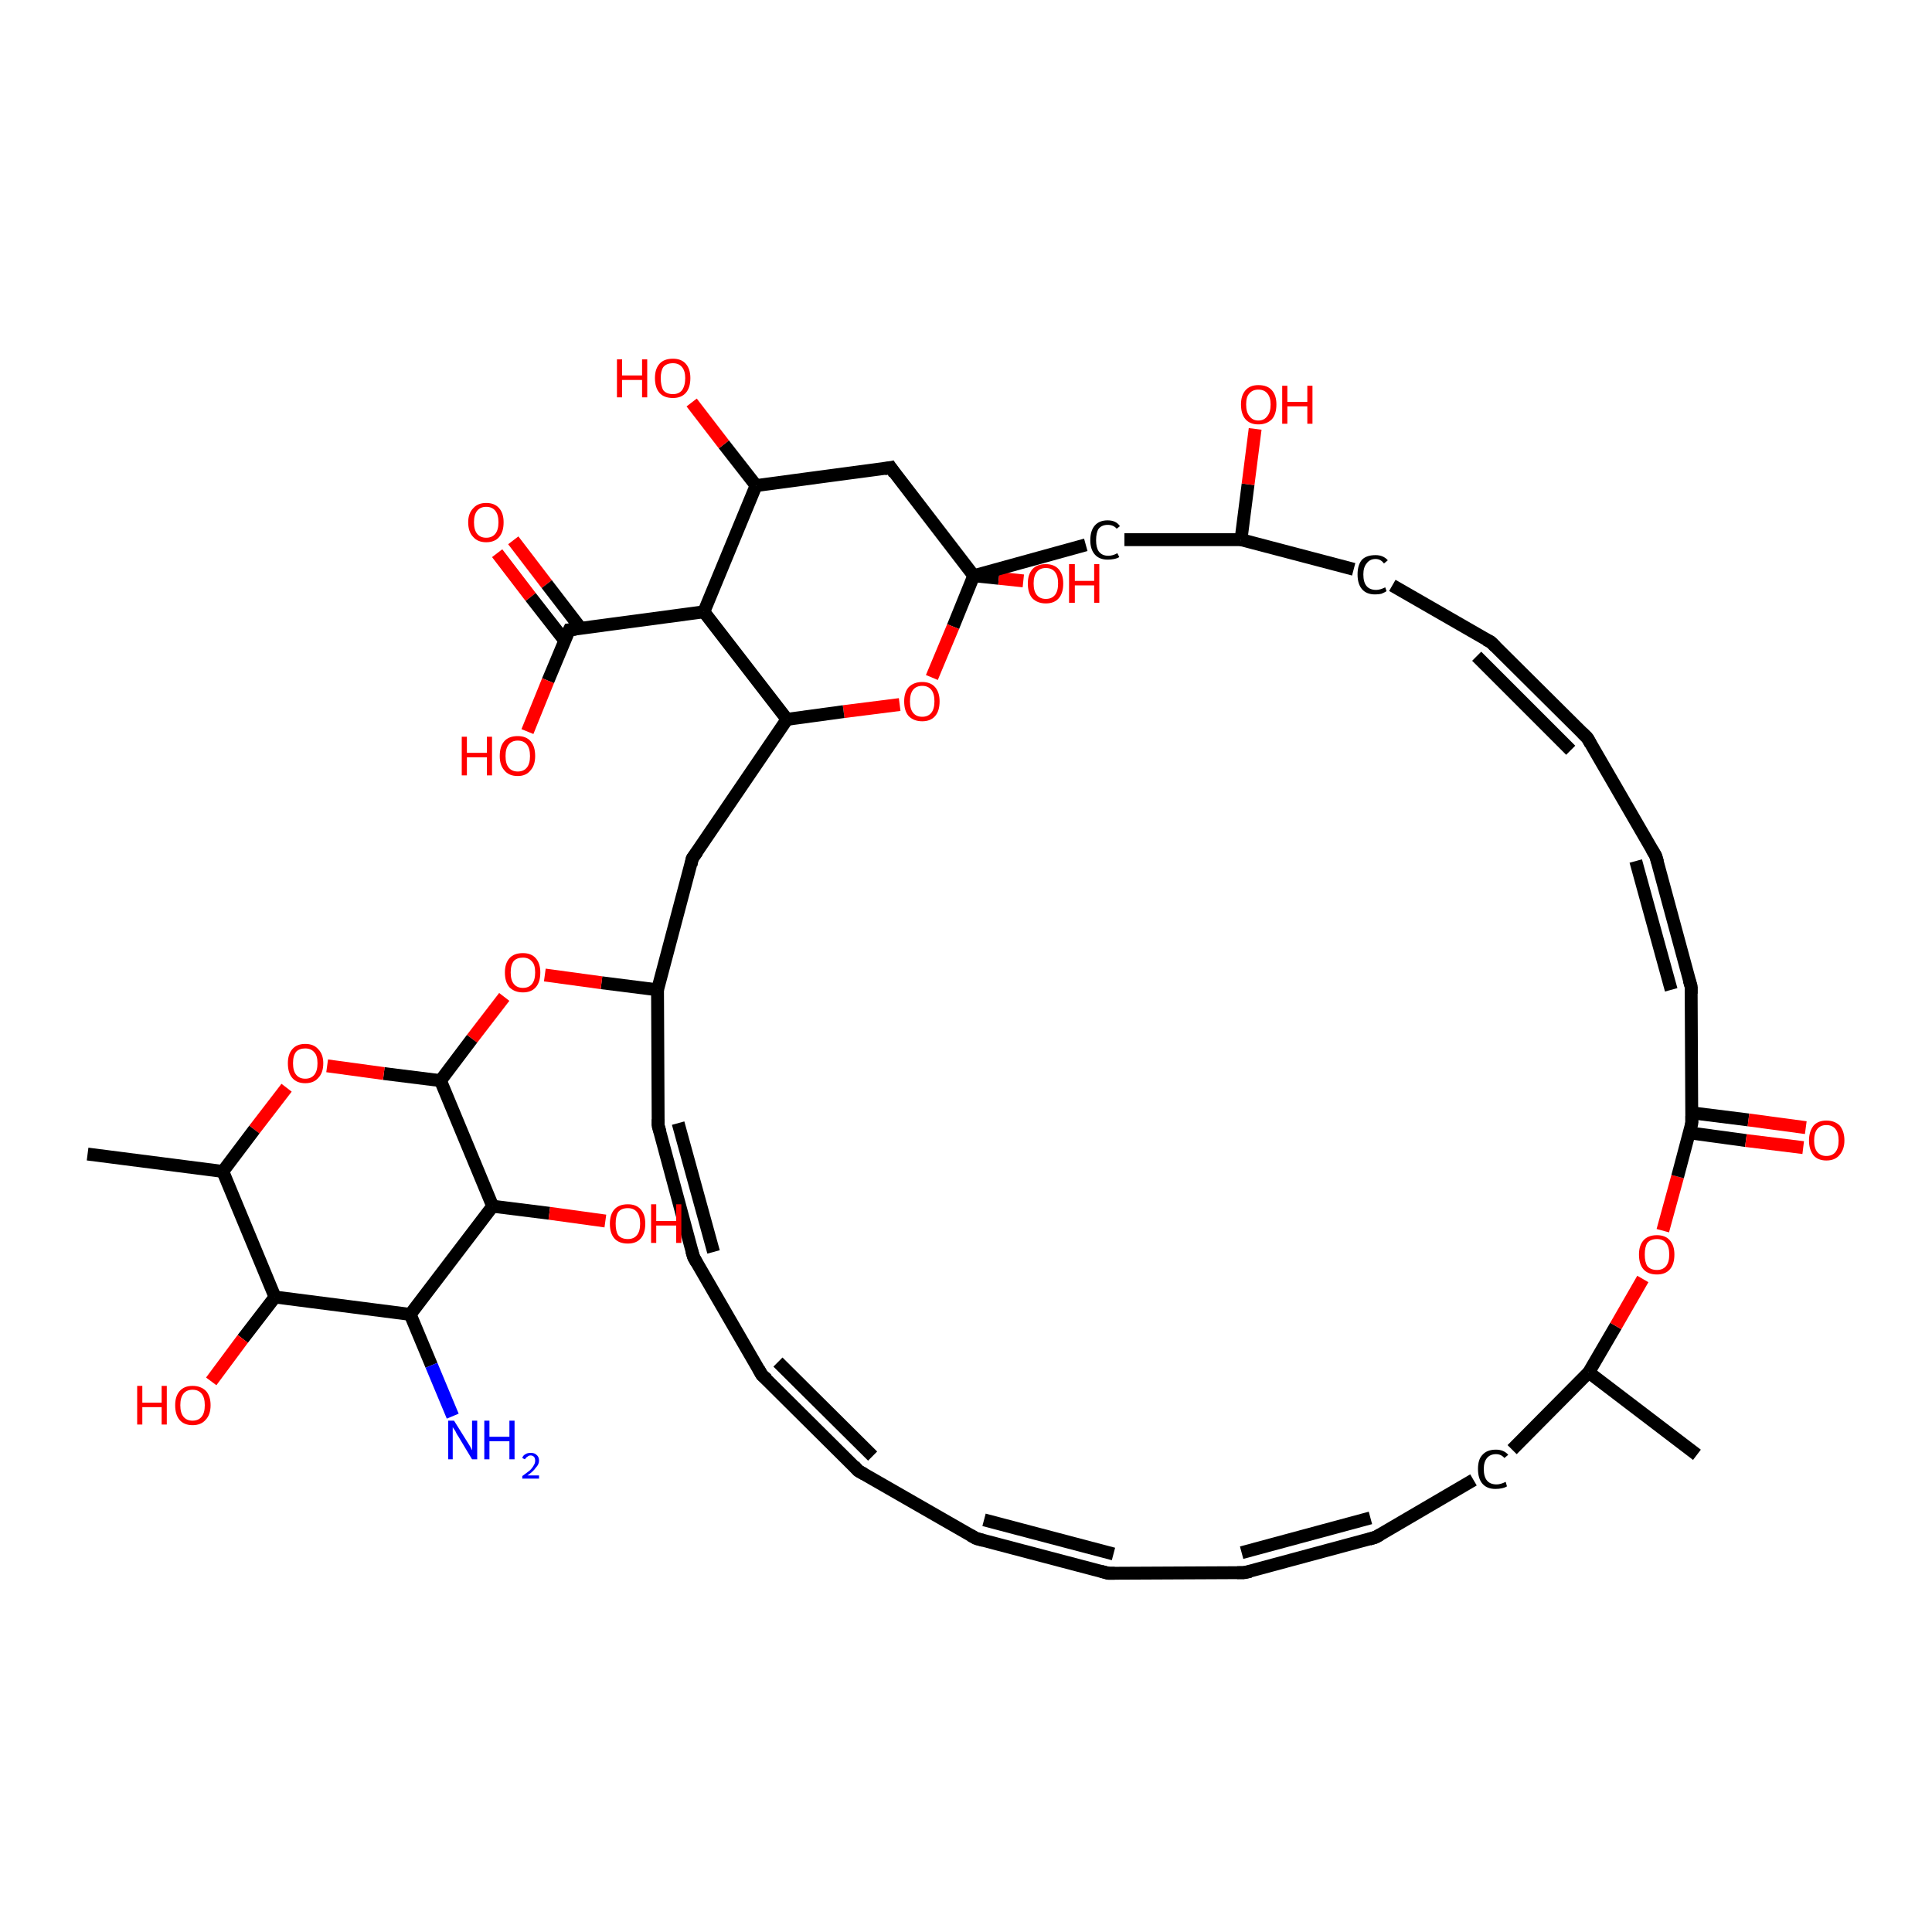 <?xml version='1.0' encoding='iso-8859-1'?>
<svg version='1.1' baseProfile='full'
              xmlns='http://www.w3.org/2000/svg'
                      xmlns:rdkit='http://www.rdkit.org/xml'
                      xmlns:xlink='http://www.w3.org/1999/xlink'
                  xml:space='preserve'
width='300px' height='300px' viewBox='0 0 300 300'>
<!-- END OF HEADER -->
<rect style='opacity:1.0;fill:#FFFFFF;stroke:none' width='300.0' height='300.0' x='0.0' y='0.0'> </rect>
<path class='bond-0 atom-0 atom-1' d='M 79.7,83.9 L 84.9,90.7' style='fill:none;fill-rule:evenodd;stroke:#FF0000;stroke-width:2.0px;stroke-linecap:butt;stroke-linejoin:miter;stroke-opacity:1' />
<path class='bond-0 atom-0 atom-1' d='M 84.9,90.7 L 90.2,97.6' style='fill:none;fill-rule:evenodd;stroke:#000000;stroke-width:2.0px;stroke-linecap:butt;stroke-linejoin:miter;stroke-opacity:1' />
<path class='bond-0 atom-0 atom-1' d='M 77.2,85.9 L 82.4,92.7' style='fill:none;fill-rule:evenodd;stroke:#FF0000;stroke-width:2.0px;stroke-linecap:butt;stroke-linejoin:miter;stroke-opacity:1' />
<path class='bond-0 atom-0 atom-1' d='M 82.4,92.7 L 87.7,99.5' style='fill:none;fill-rule:evenodd;stroke:#000000;stroke-width:2.0px;stroke-linecap:butt;stroke-linejoin:miter;stroke-opacity:1' />
<path class='bond-1 atom-1 atom-2' d='M 88.4,97.8 L 85.1,105.7' style='fill:none;fill-rule:evenodd;stroke:#000000;stroke-width:2.0px;stroke-linecap:butt;stroke-linejoin:miter;stroke-opacity:1' />
<path class='bond-1 atom-1 atom-2' d='M 85.1,105.7 L 81.9,113.6' style='fill:none;fill-rule:evenodd;stroke:#FF0000;stroke-width:2.0px;stroke-linecap:butt;stroke-linejoin:miter;stroke-opacity:1' />
<path class='bond-2 atom-1 atom-3' d='M 88.4,97.8 L 109.3,95.0' style='fill:none;fill-rule:evenodd;stroke:#000000;stroke-width:2.0px;stroke-linecap:butt;stroke-linejoin:miter;stroke-opacity:1' />
<path class='bond-3 atom-3 atom-4' d='M 109.3,95.0 L 117.4,75.4' style='fill:none;fill-rule:evenodd;stroke:#000000;stroke-width:2.0px;stroke-linecap:butt;stroke-linejoin:miter;stroke-opacity:1' />
<path class='bond-4 atom-4 atom-5' d='M 117.4,75.4 L 112.4,69.0' style='fill:none;fill-rule:evenodd;stroke:#000000;stroke-width:2.0px;stroke-linecap:butt;stroke-linejoin:miter;stroke-opacity:1' />
<path class='bond-4 atom-4 atom-5' d='M 112.4,69.0 L 107.4,62.5' style='fill:none;fill-rule:evenodd;stroke:#FF0000;stroke-width:2.0px;stroke-linecap:butt;stroke-linejoin:miter;stroke-opacity:1' />
<path class='bond-5 atom-4 atom-6' d='M 117.4,75.4 L 138.3,72.6' style='fill:none;fill-rule:evenodd;stroke:#000000;stroke-width:2.0px;stroke-linecap:butt;stroke-linejoin:miter;stroke-opacity:1' />
<path class='bond-6 atom-6 atom-7' d='M 138.3,72.6 L 151.2,89.4' style='fill:none;fill-rule:evenodd;stroke:#000000;stroke-width:2.0px;stroke-linecap:butt;stroke-linejoin:miter;stroke-opacity:1' />
<path class='bond-7 atom-7 atom-8' d='M 151.2,89.4 L 155.1,89.8' style='fill:none;fill-rule:evenodd;stroke:#000000;stroke-width:2.0px;stroke-linecap:butt;stroke-linejoin:miter;stroke-opacity:1' />
<path class='bond-7 atom-7 atom-8' d='M 155.1,89.8 L 158.9,90.2' style='fill:none;fill-rule:evenodd;stroke:#FF0000;stroke-width:2.0px;stroke-linecap:butt;stroke-linejoin:miter;stroke-opacity:1' />
<path class='bond-8 atom-7 atom-9' d='M 151.2,89.4 L 148.0,97.3' style='fill:none;fill-rule:evenodd;stroke:#000000;stroke-width:2.0px;stroke-linecap:butt;stroke-linejoin:miter;stroke-opacity:1' />
<path class='bond-8 atom-7 atom-9' d='M 148.0,97.3 L 144.7,105.2' style='fill:none;fill-rule:evenodd;stroke:#FF0000;stroke-width:2.0px;stroke-linecap:butt;stroke-linejoin:miter;stroke-opacity:1' />
<path class='bond-9 atom-9 atom-10' d='M 139.7,109.4 L 131.0,110.5' style='fill:none;fill-rule:evenodd;stroke:#FF0000;stroke-width:2.0px;stroke-linecap:butt;stroke-linejoin:miter;stroke-opacity:1' />
<path class='bond-9 atom-9 atom-10' d='M 131.0,110.5 L 122.2,111.7' style='fill:none;fill-rule:evenodd;stroke:#000000;stroke-width:2.0px;stroke-linecap:butt;stroke-linejoin:miter;stroke-opacity:1' />
<path class='bond-10 atom-10 atom-11' d='M 122.2,111.7 L 107.5,133.3' style='fill:none;fill-rule:evenodd;stroke:#000000;stroke-width:2.0px;stroke-linecap:butt;stroke-linejoin:miter;stroke-opacity:1' />
<path class='bond-11 atom-11 atom-12' d='M 107.5,133.3 L 102.1,153.7' style='fill:none;fill-rule:evenodd;stroke:#000000;stroke-width:2.0px;stroke-linecap:butt;stroke-linejoin:miter;stroke-opacity:1' />
<path class='bond-12 atom-12 atom-13' d='M 102.1,153.7 L 93.4,152.6' style='fill:none;fill-rule:evenodd;stroke:#000000;stroke-width:2.0px;stroke-linecap:butt;stroke-linejoin:miter;stroke-opacity:1' />
<path class='bond-12 atom-12 atom-13' d='M 93.4,152.6 L 84.6,151.4' style='fill:none;fill-rule:evenodd;stroke:#FF0000;stroke-width:2.0px;stroke-linecap:butt;stroke-linejoin:miter;stroke-opacity:1' />
<path class='bond-13 atom-13 atom-14' d='M 78.3,154.8 L 73.3,161.3' style='fill:none;fill-rule:evenodd;stroke:#FF0000;stroke-width:2.0px;stroke-linecap:butt;stroke-linejoin:miter;stroke-opacity:1' />
<path class='bond-13 atom-13 atom-14' d='M 73.3,161.3 L 68.4,167.8' style='fill:none;fill-rule:evenodd;stroke:#000000;stroke-width:2.0px;stroke-linecap:butt;stroke-linejoin:miter;stroke-opacity:1' />
<path class='bond-14 atom-14 atom-15' d='M 68.4,167.8 L 59.6,166.7' style='fill:none;fill-rule:evenodd;stroke:#000000;stroke-width:2.0px;stroke-linecap:butt;stroke-linejoin:miter;stroke-opacity:1' />
<path class='bond-14 atom-14 atom-15' d='M 59.6,166.7 L 50.8,165.5' style='fill:none;fill-rule:evenodd;stroke:#FF0000;stroke-width:2.0px;stroke-linecap:butt;stroke-linejoin:miter;stroke-opacity:1' />
<path class='bond-15 atom-15 atom-16' d='M 44.5,168.9 L 39.5,175.4' style='fill:none;fill-rule:evenodd;stroke:#FF0000;stroke-width:2.0px;stroke-linecap:butt;stroke-linejoin:miter;stroke-opacity:1' />
<path class='bond-15 atom-15 atom-16' d='M 39.5,175.4 L 34.6,181.9' style='fill:none;fill-rule:evenodd;stroke:#000000;stroke-width:2.0px;stroke-linecap:butt;stroke-linejoin:miter;stroke-opacity:1' />
<path class='bond-16 atom-16 atom-17' d='M 34.6,181.9 L 13.6,179.2' style='fill:none;fill-rule:evenodd;stroke:#000000;stroke-width:2.0px;stroke-linecap:butt;stroke-linejoin:miter;stroke-opacity:1' />
<path class='bond-17 atom-16 atom-18' d='M 34.6,181.9 L 42.7,201.4' style='fill:none;fill-rule:evenodd;stroke:#000000;stroke-width:2.0px;stroke-linecap:butt;stroke-linejoin:miter;stroke-opacity:1' />
<path class='bond-18 atom-18 atom-19' d='M 42.7,201.4 L 37.7,207.9' style='fill:none;fill-rule:evenodd;stroke:#000000;stroke-width:2.0px;stroke-linecap:butt;stroke-linejoin:miter;stroke-opacity:1' />
<path class='bond-18 atom-18 atom-19' d='M 37.7,207.9 L 32.8,214.5' style='fill:none;fill-rule:evenodd;stroke:#FF0000;stroke-width:2.0px;stroke-linecap:butt;stroke-linejoin:miter;stroke-opacity:1' />
<path class='bond-19 atom-18 atom-20' d='M 42.7,201.4 L 63.7,204.1' style='fill:none;fill-rule:evenodd;stroke:#000000;stroke-width:2.0px;stroke-linecap:butt;stroke-linejoin:miter;stroke-opacity:1' />
<path class='bond-20 atom-20 atom-21' d='M 63.7,204.1 L 67.0,212.0' style='fill:none;fill-rule:evenodd;stroke:#000000;stroke-width:2.0px;stroke-linecap:butt;stroke-linejoin:miter;stroke-opacity:1' />
<path class='bond-20 atom-20 atom-21' d='M 67.0,212.0 L 70.3,219.9' style='fill:none;fill-rule:evenodd;stroke:#0000FF;stroke-width:2.0px;stroke-linecap:butt;stroke-linejoin:miter;stroke-opacity:1' />
<path class='bond-21 atom-20 atom-22' d='M 63.7,204.1 L 76.5,187.3' style='fill:none;fill-rule:evenodd;stroke:#000000;stroke-width:2.0px;stroke-linecap:butt;stroke-linejoin:miter;stroke-opacity:1' />
<path class='bond-22 atom-22 atom-23' d='M 76.5,187.3 L 85.3,188.4' style='fill:none;fill-rule:evenodd;stroke:#000000;stroke-width:2.0px;stroke-linecap:butt;stroke-linejoin:miter;stroke-opacity:1' />
<path class='bond-22 atom-22 atom-23' d='M 85.3,188.4 L 94.0,189.6' style='fill:none;fill-rule:evenodd;stroke:#FF0000;stroke-width:2.0px;stroke-linecap:butt;stroke-linejoin:miter;stroke-opacity:1' />
<path class='bond-23 atom-12 atom-24' d='M 102.1,153.7 L 102.2,174.8' style='fill:none;fill-rule:evenodd;stroke:#000000;stroke-width:2.0px;stroke-linecap:butt;stroke-linejoin:miter;stroke-opacity:1' />
<path class='bond-24 atom-24 atom-25' d='M 102.2,174.8 L 107.7,195.2' style='fill:none;fill-rule:evenodd;stroke:#000000;stroke-width:2.0px;stroke-linecap:butt;stroke-linejoin:miter;stroke-opacity:1' />
<path class='bond-24 atom-24 atom-25' d='M 105.3,174.4 L 110.8,194.4' style='fill:none;fill-rule:evenodd;stroke:#000000;stroke-width:2.0px;stroke-linecap:butt;stroke-linejoin:miter;stroke-opacity:1' />
<path class='bond-25 atom-25 atom-26' d='M 107.7,195.2 L 118.3,213.5' style='fill:none;fill-rule:evenodd;stroke:#000000;stroke-width:2.0px;stroke-linecap:butt;stroke-linejoin:miter;stroke-opacity:1' />
<path class='bond-26 atom-26 atom-27' d='M 118.3,213.5 L 133.3,228.4' style='fill:none;fill-rule:evenodd;stroke:#000000;stroke-width:2.0px;stroke-linecap:butt;stroke-linejoin:miter;stroke-opacity:1' />
<path class='bond-26 atom-26 atom-27' d='M 120.8,211.5 L 135.5,226.1' style='fill:none;fill-rule:evenodd;stroke:#000000;stroke-width:2.0px;stroke-linecap:butt;stroke-linejoin:miter;stroke-opacity:1' />
<path class='bond-27 atom-27 atom-28' d='M 133.3,228.4 L 151.6,238.9' style='fill:none;fill-rule:evenodd;stroke:#000000;stroke-width:2.0px;stroke-linecap:butt;stroke-linejoin:miter;stroke-opacity:1' />
<path class='bond-28 atom-28 atom-29' d='M 151.6,238.9 L 172.1,244.3' style='fill:none;fill-rule:evenodd;stroke:#000000;stroke-width:2.0px;stroke-linecap:butt;stroke-linejoin:miter;stroke-opacity:1' />
<path class='bond-28 atom-28 atom-29' d='M 152.8,236.0 L 172.9,241.3' style='fill:none;fill-rule:evenodd;stroke:#000000;stroke-width:2.0px;stroke-linecap:butt;stroke-linejoin:miter;stroke-opacity:1' />
<path class='bond-29 atom-29 atom-30' d='M 172.1,244.3 L 193.2,244.2' style='fill:none;fill-rule:evenodd;stroke:#000000;stroke-width:2.0px;stroke-linecap:butt;stroke-linejoin:miter;stroke-opacity:1' />
<path class='bond-30 atom-30 atom-31' d='M 193.2,244.2 L 213.6,238.7' style='fill:none;fill-rule:evenodd;stroke:#000000;stroke-width:2.0px;stroke-linecap:butt;stroke-linejoin:miter;stroke-opacity:1' />
<path class='bond-30 atom-30 atom-31' d='M 192.8,241.1 L 212.8,235.7' style='fill:none;fill-rule:evenodd;stroke:#000000;stroke-width:2.0px;stroke-linecap:butt;stroke-linejoin:miter;stroke-opacity:1' />
<path class='bond-31 atom-31 atom-32' d='M 213.6,238.7 L 228.8,229.8' style='fill:none;fill-rule:evenodd;stroke:#000000;stroke-width:2.0px;stroke-linecap:butt;stroke-linejoin:miter;stroke-opacity:1' />
<path class='bond-32 atom-32 atom-33' d='M 234.8,225.1 L 246.7,213.1' style='fill:none;fill-rule:evenodd;stroke:#000000;stroke-width:2.0px;stroke-linecap:butt;stroke-linejoin:miter;stroke-opacity:1' />
<path class='bond-33 atom-33 atom-34' d='M 246.7,213.1 L 250.9,205.9' style='fill:none;fill-rule:evenodd;stroke:#000000;stroke-width:2.0px;stroke-linecap:butt;stroke-linejoin:miter;stroke-opacity:1' />
<path class='bond-33 atom-33 atom-34' d='M 250.9,205.9 L 255.1,198.6' style='fill:none;fill-rule:evenodd;stroke:#FF0000;stroke-width:2.0px;stroke-linecap:butt;stroke-linejoin:miter;stroke-opacity:1' />
<path class='bond-34 atom-34 atom-35' d='M 258.2,191.1 L 260.5,182.7' style='fill:none;fill-rule:evenodd;stroke:#FF0000;stroke-width:2.0px;stroke-linecap:butt;stroke-linejoin:miter;stroke-opacity:1' />
<path class='bond-34 atom-34 atom-35' d='M 260.5,182.7 L 262.7,174.4' style='fill:none;fill-rule:evenodd;stroke:#000000;stroke-width:2.0px;stroke-linecap:butt;stroke-linejoin:miter;stroke-opacity:1' />
<path class='bond-35 atom-35 atom-36' d='M 262.3,175.9 L 271.1,177.1' style='fill:none;fill-rule:evenodd;stroke:#000000;stroke-width:2.0px;stroke-linecap:butt;stroke-linejoin:miter;stroke-opacity:1' />
<path class='bond-35 atom-35 atom-36' d='M 271.1,177.1 L 280.0,178.2' style='fill:none;fill-rule:evenodd;stroke:#FF0000;stroke-width:2.0px;stroke-linecap:butt;stroke-linejoin:miter;stroke-opacity:1' />
<path class='bond-35 atom-35 atom-36' d='M 262.7,172.8 L 271.5,173.9' style='fill:none;fill-rule:evenodd;stroke:#000000;stroke-width:2.0px;stroke-linecap:butt;stroke-linejoin:miter;stroke-opacity:1' />
<path class='bond-35 atom-35 atom-36' d='M 271.5,173.9 L 280.4,175.1' style='fill:none;fill-rule:evenodd;stroke:#FF0000;stroke-width:2.0px;stroke-linecap:butt;stroke-linejoin:miter;stroke-opacity:1' />
<path class='bond-36 atom-35 atom-37' d='M 262.7,174.4 L 262.6,153.2' style='fill:none;fill-rule:evenodd;stroke:#000000;stroke-width:2.0px;stroke-linecap:butt;stroke-linejoin:miter;stroke-opacity:1' />
<path class='bond-37 atom-37 atom-38' d='M 262.6,153.2 L 257.1,132.9' style='fill:none;fill-rule:evenodd;stroke:#000000;stroke-width:2.0px;stroke-linecap:butt;stroke-linejoin:miter;stroke-opacity:1' />
<path class='bond-37 atom-37 atom-38' d='M 259.5,153.7 L 254.0,133.7' style='fill:none;fill-rule:evenodd;stroke:#000000;stroke-width:2.0px;stroke-linecap:butt;stroke-linejoin:miter;stroke-opacity:1' />
<path class='bond-38 atom-38 atom-39' d='M 257.1,132.9 L 246.5,114.6' style='fill:none;fill-rule:evenodd;stroke:#000000;stroke-width:2.0px;stroke-linecap:butt;stroke-linejoin:miter;stroke-opacity:1' />
<path class='bond-39 atom-39 atom-40' d='M 246.5,114.6 L 231.5,99.7' style='fill:none;fill-rule:evenodd;stroke:#000000;stroke-width:2.0px;stroke-linecap:butt;stroke-linejoin:miter;stroke-opacity:1' />
<path class='bond-39 atom-39 atom-40' d='M 243.9,116.5 L 229.3,101.9' style='fill:none;fill-rule:evenodd;stroke:#000000;stroke-width:2.0px;stroke-linecap:butt;stroke-linejoin:miter;stroke-opacity:1' />
<path class='bond-40 atom-40 atom-41' d='M 231.5,99.7 L 216.2,90.9' style='fill:none;fill-rule:evenodd;stroke:#000000;stroke-width:2.0px;stroke-linecap:butt;stroke-linejoin:miter;stroke-opacity:1' />
<path class='bond-41 atom-41 atom-42' d='M 210.2,88.4 L 192.7,83.8' style='fill:none;fill-rule:evenodd;stroke:#000000;stroke-width:2.0px;stroke-linecap:butt;stroke-linejoin:miter;stroke-opacity:1' />
<path class='bond-42 atom-42 atom-43' d='M 192.7,83.8 L 193.8,75.2' style='fill:none;fill-rule:evenodd;stroke:#000000;stroke-width:2.0px;stroke-linecap:butt;stroke-linejoin:miter;stroke-opacity:1' />
<path class='bond-42 atom-42 atom-43' d='M 193.8,75.2 L 194.9,66.6' style='fill:none;fill-rule:evenodd;stroke:#FF0000;stroke-width:2.0px;stroke-linecap:butt;stroke-linejoin:miter;stroke-opacity:1' />
<path class='bond-43 atom-42 atom-44' d='M 192.7,83.8 L 174.6,83.8' style='fill:none;fill-rule:evenodd;stroke:#000000;stroke-width:2.0px;stroke-linecap:butt;stroke-linejoin:miter;stroke-opacity:1' />
<path class='bond-44 atom-33 atom-45' d='M 246.7,213.1 L 263.5,225.9' style='fill:none;fill-rule:evenodd;stroke:#000000;stroke-width:2.0px;stroke-linecap:butt;stroke-linejoin:miter;stroke-opacity:1' />
<path class='bond-45 atom-10 atom-3' d='M 122.2,111.7 L 109.3,95.0' style='fill:none;fill-rule:evenodd;stroke:#000000;stroke-width:2.0px;stroke-linecap:butt;stroke-linejoin:miter;stroke-opacity:1' />
<path class='bond-46 atom-22 atom-14' d='M 76.5,187.3 L 68.4,167.8' style='fill:none;fill-rule:evenodd;stroke:#000000;stroke-width:2.0px;stroke-linecap:butt;stroke-linejoin:miter;stroke-opacity:1' />
<path class='bond-47 atom-44 atom-7' d='M 168.6,84.6 L 151.2,89.4' style='fill:none;fill-rule:evenodd;stroke:#000000;stroke-width:2.0px;stroke-linecap:butt;stroke-linejoin:miter;stroke-opacity:1' />
<path d='M 88.2,98.2 L 88.4,97.8 L 89.4,97.7' style='fill:none;stroke:#000000;stroke-width:2.0px;stroke-linecap:butt;stroke-linejoin:miter;stroke-opacity:1;' />
<path d='M 137.3,72.8 L 138.3,72.6 L 138.9,73.5' style='fill:none;stroke:#000000;stroke-width:2.0px;stroke-linecap:butt;stroke-linejoin:miter;stroke-opacity:1;' />
<path d='M 108.3,132.2 L 107.5,133.3 L 107.3,134.3' style='fill:none;stroke:#000000;stroke-width:2.0px;stroke-linecap:butt;stroke-linejoin:miter;stroke-opacity:1;' />
<path d='M 102.2,173.8 L 102.2,174.8 L 102.5,175.8' style='fill:none;stroke:#000000;stroke-width:2.0px;stroke-linecap:butt;stroke-linejoin:miter;stroke-opacity:1;' />
<path d='M 107.4,194.2 L 107.7,195.2 L 108.2,196.1' style='fill:none;stroke:#000000;stroke-width:2.0px;stroke-linecap:butt;stroke-linejoin:miter;stroke-opacity:1;' />
<path d='M 117.8,212.6 L 118.3,213.5 L 119.1,214.2' style='fill:none;stroke:#000000;stroke-width:2.0px;stroke-linecap:butt;stroke-linejoin:miter;stroke-opacity:1;' />
<path d='M 132.6,227.6 L 133.3,228.4 L 134.2,228.9' style='fill:none;stroke:#000000;stroke-width:2.0px;stroke-linecap:butt;stroke-linejoin:miter;stroke-opacity:1;' />
<path d='M 150.7,238.4 L 151.6,238.9 L 152.7,239.2' style='fill:none;stroke:#000000;stroke-width:2.0px;stroke-linecap:butt;stroke-linejoin:miter;stroke-opacity:1;' />
<path d='M 171.0,244.0 L 172.1,244.3 L 173.1,244.3' style='fill:none;stroke:#000000;stroke-width:2.0px;stroke-linecap:butt;stroke-linejoin:miter;stroke-opacity:1;' />
<path d='M 192.1,244.2 L 193.2,244.2 L 194.2,244.0' style='fill:none;stroke:#000000;stroke-width:2.0px;stroke-linecap:butt;stroke-linejoin:miter;stroke-opacity:1;' />
<path d='M 212.6,239.0 L 213.6,238.7 L 214.3,238.3' style='fill:none;stroke:#000000;stroke-width:2.0px;stroke-linecap:butt;stroke-linejoin:miter;stroke-opacity:1;' />
<path d='M 262.6,174.8 L 262.7,174.4 L 262.7,173.3' style='fill:none;stroke:#000000;stroke-width:2.0px;stroke-linecap:butt;stroke-linejoin:miter;stroke-opacity:1;' />
<path d='M 262.6,154.3 L 262.6,153.2 L 262.3,152.2' style='fill:none;stroke:#000000;stroke-width:2.0px;stroke-linecap:butt;stroke-linejoin:miter;stroke-opacity:1;' />
<path d='M 257.4,133.9 L 257.1,132.9 L 256.5,131.9' style='fill:none;stroke:#000000;stroke-width:2.0px;stroke-linecap:butt;stroke-linejoin:miter;stroke-opacity:1;' />
<path d='M 247.0,115.5 L 246.5,114.6 L 245.7,113.8' style='fill:none;stroke:#000000;stroke-width:2.0px;stroke-linecap:butt;stroke-linejoin:miter;stroke-opacity:1;' />
<path d='M 232.2,100.4 L 231.5,99.7 L 230.7,99.3' style='fill:none;stroke:#000000;stroke-width:2.0px;stroke-linecap:butt;stroke-linejoin:miter;stroke-opacity:1;' />
<path class='atom-0' d='M 72.7 81.1
Q 72.7 79.7, 73.5 78.9
Q 74.2 78.1, 75.5 78.1
Q 76.8 78.1, 77.5 78.9
Q 78.2 79.7, 78.2 81.1
Q 78.2 82.6, 77.5 83.4
Q 76.8 84.2, 75.5 84.2
Q 74.2 84.2, 73.5 83.4
Q 72.7 82.6, 72.7 81.1
M 75.5 83.5
Q 76.4 83.5, 76.9 82.9
Q 77.4 82.3, 77.4 81.1
Q 77.4 79.9, 76.9 79.3
Q 76.4 78.7, 75.5 78.7
Q 74.6 78.7, 74.1 79.3
Q 73.6 79.9, 73.6 81.1
Q 73.6 82.3, 74.1 82.9
Q 74.6 83.5, 75.5 83.5
' fill='#FF0000'/>
<path class='atom-2' d='M 71.7 114.4
L 72.5 114.4
L 72.5 116.9
L 75.6 116.9
L 75.6 114.4
L 76.4 114.4
L 76.4 120.4
L 75.6 120.4
L 75.6 117.6
L 72.5 117.6
L 72.5 120.4
L 71.7 120.4
L 71.7 114.4
' fill='#FF0000'/>
<path class='atom-2' d='M 77.6 117.4
Q 77.6 115.9, 78.3 115.1
Q 79.0 114.3, 80.4 114.3
Q 81.7 114.3, 82.4 115.1
Q 83.1 115.9, 83.1 117.4
Q 83.1 118.8, 82.4 119.6
Q 81.7 120.5, 80.4 120.5
Q 79.0 120.5, 78.3 119.6
Q 77.6 118.8, 77.6 117.4
M 80.4 119.8
Q 81.3 119.8, 81.8 119.2
Q 82.3 118.6, 82.3 117.4
Q 82.3 116.2, 81.8 115.6
Q 81.3 115.0, 80.4 115.0
Q 79.5 115.0, 79.0 115.6
Q 78.5 116.2, 78.5 117.4
Q 78.5 118.6, 79.0 119.2
Q 79.5 119.8, 80.4 119.8
' fill='#FF0000'/>
<path class='atom-5' d='M 95.8 55.8
L 96.6 55.8
L 96.6 58.3
L 99.7 58.3
L 99.7 55.8
L 100.5 55.8
L 100.5 61.7
L 99.7 61.7
L 99.7 59.0
L 96.6 59.0
L 96.6 61.7
L 95.8 61.7
L 95.8 55.8
' fill='#FF0000'/>
<path class='atom-5' d='M 101.7 58.7
Q 101.7 57.3, 102.4 56.5
Q 103.1 55.7, 104.5 55.7
Q 105.8 55.7, 106.5 56.5
Q 107.2 57.3, 107.2 58.7
Q 107.2 60.2, 106.5 61.0
Q 105.8 61.8, 104.5 61.8
Q 103.1 61.8, 102.4 61.0
Q 101.7 60.2, 101.7 58.7
M 104.5 61.2
Q 105.4 61.2, 105.9 60.6
Q 106.4 59.9, 106.4 58.7
Q 106.4 57.6, 105.9 57.0
Q 105.4 56.4, 104.5 56.4
Q 103.5 56.4, 103.0 57.0
Q 102.6 57.6, 102.6 58.7
Q 102.6 59.9, 103.0 60.6
Q 103.5 61.2, 104.5 61.2
' fill='#FF0000'/>
<path class='atom-8' d='M 159.6 90.6
Q 159.6 89.2, 160.3 88.4
Q 161.0 87.6, 162.4 87.6
Q 163.7 87.6, 164.4 88.4
Q 165.1 89.2, 165.1 90.6
Q 165.1 92.1, 164.4 92.9
Q 163.7 93.7, 162.4 93.7
Q 161.1 93.7, 160.3 92.9
Q 159.6 92.1, 159.6 90.6
M 162.4 93.0
Q 163.3 93.0, 163.8 92.4
Q 164.3 91.8, 164.3 90.6
Q 164.3 89.4, 163.8 88.8
Q 163.3 88.2, 162.4 88.2
Q 161.5 88.2, 161.0 88.8
Q 160.5 89.4, 160.5 90.6
Q 160.5 91.8, 161.0 92.4
Q 161.5 93.0, 162.4 93.0
' fill='#FF0000'/>
<path class='atom-8' d='M 166.0 87.6
L 166.9 87.6
L 166.9 90.2
L 169.9 90.2
L 169.9 87.6
L 170.7 87.6
L 170.7 93.6
L 169.9 93.6
L 169.9 90.9
L 166.9 90.9
L 166.9 93.6
L 166.0 93.6
L 166.0 87.6
' fill='#FF0000'/>
<path class='atom-9' d='M 140.4 108.9
Q 140.4 107.5, 141.1 106.7
Q 141.9 105.9, 143.2 105.9
Q 144.5 105.9, 145.2 106.7
Q 145.9 107.5, 145.9 108.9
Q 145.9 110.4, 145.2 111.2
Q 144.5 112.0, 143.2 112.0
Q 141.9 112.0, 141.1 111.2
Q 140.4 110.4, 140.4 108.9
M 143.2 111.3
Q 144.1 111.3, 144.6 110.7
Q 145.1 110.1, 145.1 108.9
Q 145.1 107.7, 144.6 107.1
Q 144.1 106.5, 143.2 106.5
Q 142.3 106.5, 141.8 107.1
Q 141.3 107.7, 141.3 108.9
Q 141.3 110.1, 141.8 110.7
Q 142.3 111.3, 143.2 111.3
' fill='#FF0000'/>
<path class='atom-13' d='M 78.4 151.0
Q 78.4 149.6, 79.1 148.8
Q 79.8 148.0, 81.2 148.0
Q 82.5 148.0, 83.2 148.8
Q 83.9 149.6, 83.9 151.0
Q 83.9 152.5, 83.2 153.3
Q 82.5 154.1, 81.2 154.1
Q 79.9 154.1, 79.1 153.3
Q 78.4 152.5, 78.4 151.0
M 81.2 153.4
Q 82.1 153.4, 82.6 152.8
Q 83.1 152.2, 83.1 151.0
Q 83.1 149.8, 82.6 149.3
Q 82.1 148.7, 81.2 148.7
Q 80.3 148.7, 79.8 149.2
Q 79.3 149.8, 79.3 151.0
Q 79.3 152.2, 79.8 152.8
Q 80.3 153.4, 81.2 153.4
' fill='#FF0000'/>
<path class='atom-15' d='M 44.7 165.1
Q 44.7 163.7, 45.4 162.9
Q 46.1 162.1, 47.4 162.1
Q 48.7 162.1, 49.4 162.9
Q 50.2 163.7, 50.2 165.1
Q 50.2 166.6, 49.4 167.4
Q 48.7 168.2, 47.4 168.2
Q 46.1 168.2, 45.4 167.4
Q 44.7 166.6, 44.7 165.1
M 47.4 167.5
Q 48.3 167.5, 48.8 166.9
Q 49.3 166.3, 49.3 165.1
Q 49.3 163.9, 48.8 163.4
Q 48.3 162.8, 47.4 162.8
Q 46.5 162.8, 46.0 163.3
Q 45.5 163.9, 45.5 165.1
Q 45.5 166.3, 46.0 166.9
Q 46.5 167.5, 47.4 167.5
' fill='#FF0000'/>
<path class='atom-19' d='M 21.3 215.2
L 22.1 215.2
L 22.1 217.8
L 25.1 217.8
L 25.1 215.2
L 25.9 215.2
L 25.9 221.2
L 25.1 221.2
L 25.1 218.5
L 22.1 218.5
L 22.1 221.2
L 21.3 221.2
L 21.3 215.2
' fill='#FF0000'/>
<path class='atom-19' d='M 27.2 218.2
Q 27.2 216.8, 27.9 216.0
Q 28.6 215.2, 29.9 215.2
Q 31.2 215.2, 32.0 216.0
Q 32.7 216.8, 32.7 218.2
Q 32.7 219.7, 31.9 220.5
Q 31.2 221.3, 29.9 221.3
Q 28.6 221.3, 27.9 220.5
Q 27.2 219.7, 27.2 218.2
M 29.9 220.6
Q 30.8 220.6, 31.3 220.0
Q 31.8 219.4, 31.8 218.2
Q 31.8 217.0, 31.3 216.4
Q 30.8 215.8, 29.9 215.8
Q 29.0 215.8, 28.5 216.4
Q 28.0 217.0, 28.0 218.2
Q 28.0 219.4, 28.5 220.0
Q 29.0 220.6, 29.9 220.6
' fill='#FF0000'/>
<path class='atom-21' d='M 70.5 220.6
L 72.5 223.8
Q 72.7 224.1, 73.0 224.6
Q 73.3 225.2, 73.3 225.2
L 73.3 220.6
L 74.1 220.6
L 74.1 226.6
L 73.3 226.6
L 71.2 223.1
Q 70.9 222.7, 70.7 222.2
Q 70.4 221.8, 70.3 221.6
L 70.3 226.6
L 69.6 226.6
L 69.6 220.6
L 70.5 220.6
' fill='#0000FF'/>
<path class='atom-21' d='M 75.2 220.6
L 76.0 220.6
L 76.0 223.1
L 79.1 223.1
L 79.1 220.6
L 79.9 220.6
L 79.9 226.6
L 79.1 226.6
L 79.1 223.8
L 76.0 223.8
L 76.0 226.6
L 75.2 226.6
L 75.2 220.6
' fill='#0000FF'/>
<path class='atom-21' d='M 81.1 226.4
Q 81.2 226.0, 81.6 225.8
Q 81.9 225.6, 82.4 225.6
Q 83.0 225.6, 83.3 225.9
Q 83.7 226.2, 83.7 226.8
Q 83.7 227.4, 83.2 227.9
Q 82.8 228.5, 81.9 229.1
L 83.7 229.1
L 83.7 229.6
L 81.1 229.6
L 81.1 229.2
Q 81.8 228.7, 82.3 228.3
Q 82.7 227.9, 82.9 227.5
Q 83.1 227.2, 83.1 226.8
Q 83.1 226.4, 82.9 226.2
Q 82.7 226.0, 82.4 226.0
Q 82.1 226.0, 81.9 226.2
Q 81.7 226.3, 81.5 226.6
L 81.1 226.4
' fill='#0000FF'/>
<path class='atom-23' d='M 94.7 190.0
Q 94.7 188.6, 95.4 187.8
Q 96.1 187.0, 97.5 187.0
Q 98.8 187.0, 99.5 187.8
Q 100.2 188.6, 100.2 190.0
Q 100.2 191.5, 99.5 192.3
Q 98.8 193.1, 97.5 193.1
Q 96.1 193.1, 95.4 192.3
Q 94.7 191.5, 94.7 190.0
M 97.5 192.4
Q 98.4 192.4, 98.9 191.8
Q 99.4 191.2, 99.4 190.0
Q 99.4 188.8, 98.9 188.2
Q 98.4 187.6, 97.5 187.6
Q 96.5 187.6, 96.0 188.2
Q 95.6 188.8, 95.6 190.0
Q 95.6 191.2, 96.0 191.8
Q 96.5 192.4, 97.5 192.4
' fill='#FF0000'/>
<path class='atom-23' d='M 101.1 187.0
L 101.9 187.0
L 101.9 189.6
L 105.0 189.6
L 105.0 187.0
L 105.8 187.0
L 105.8 193.0
L 105.0 193.0
L 105.0 190.3
L 101.9 190.3
L 101.9 193.0
L 101.1 193.0
L 101.1 187.0
' fill='#FF0000'/>
<path class='atom-32' d='M 229.5 228.1
Q 229.5 226.6, 230.2 225.9
Q 230.9 225.1, 232.3 225.1
Q 233.5 225.1, 234.2 225.9
L 233.6 226.4
Q 233.1 225.8, 232.3 225.8
Q 231.4 225.8, 230.9 226.4
Q 230.4 227.0, 230.4 228.1
Q 230.4 229.3, 230.9 229.9
Q 231.4 230.5, 232.4 230.5
Q 233.0 230.5, 233.8 230.1
L 234.0 230.8
Q 233.7 231.0, 233.2 231.1
Q 232.8 231.2, 232.2 231.2
Q 230.9 231.2, 230.2 230.4
Q 229.5 229.6, 229.5 228.1
' fill='#000000'/>
<path class='atom-34' d='M 254.5 194.8
Q 254.5 193.4, 255.2 192.6
Q 255.9 191.8, 257.3 191.8
Q 258.6 191.8, 259.3 192.6
Q 260.0 193.4, 260.0 194.8
Q 260.0 196.3, 259.3 197.1
Q 258.6 197.9, 257.3 197.9
Q 255.9 197.9, 255.2 197.1
Q 254.5 196.3, 254.5 194.8
M 257.3 197.2
Q 258.2 197.2, 258.7 196.6
Q 259.2 196.0, 259.2 194.8
Q 259.2 193.6, 258.7 193.0
Q 258.2 192.4, 257.3 192.4
Q 256.3 192.4, 255.8 193.0
Q 255.4 193.6, 255.4 194.8
Q 255.4 196.0, 255.8 196.6
Q 256.3 197.2, 257.3 197.2
' fill='#FF0000'/>
<path class='atom-36' d='M 280.9 177.1
Q 280.9 175.7, 281.6 174.8
Q 282.3 174.0, 283.6 174.0
Q 284.9 174.0, 285.7 174.8
Q 286.4 175.7, 286.4 177.1
Q 286.4 178.5, 285.6 179.4
Q 284.9 180.2, 283.6 180.2
Q 282.3 180.2, 281.6 179.4
Q 280.9 178.5, 280.9 177.1
M 283.6 179.5
Q 284.5 179.5, 285.0 178.9
Q 285.5 178.3, 285.5 177.1
Q 285.5 175.9, 285.0 175.3
Q 284.5 174.7, 283.6 174.7
Q 282.7 174.7, 282.2 175.3
Q 281.7 175.9, 281.7 177.1
Q 281.7 178.3, 282.2 178.9
Q 282.7 179.5, 283.6 179.5
' fill='#FF0000'/>
<path class='atom-41' d='M 210.8 89.2
Q 210.8 87.7, 211.5 86.9
Q 212.2 86.2, 213.6 86.2
Q 214.8 86.2, 215.5 87.0
L 214.9 87.5
Q 214.4 86.8, 213.6 86.8
Q 212.7 86.8, 212.2 87.5
Q 211.7 88.1, 211.7 89.2
Q 211.7 90.4, 212.2 91.0
Q 212.7 91.6, 213.7 91.6
Q 214.3 91.6, 215.1 91.2
L 215.3 91.8
Q 215.0 92.0, 214.5 92.2
Q 214.1 92.3, 213.5 92.3
Q 212.2 92.3, 211.5 91.5
Q 210.8 90.7, 210.8 89.2
' fill='#000000'/>
<path class='atom-43' d='M 192.7 62.8
Q 192.7 61.4, 193.4 60.6
Q 194.1 59.8, 195.4 59.8
Q 196.8 59.8, 197.5 60.6
Q 198.2 61.4, 198.2 62.8
Q 198.2 64.3, 197.5 65.1
Q 196.7 65.9, 195.4 65.9
Q 194.1 65.9, 193.4 65.1
Q 192.7 64.3, 192.7 62.8
M 195.4 65.3
Q 196.3 65.3, 196.8 64.6
Q 197.3 64.0, 197.3 62.8
Q 197.3 61.7, 196.8 61.1
Q 196.3 60.5, 195.4 60.5
Q 194.5 60.5, 194.0 61.1
Q 193.5 61.6, 193.5 62.8
Q 193.5 64.0, 194.0 64.6
Q 194.5 65.3, 195.4 65.3
' fill='#FF0000'/>
<path class='atom-43' d='M 199.1 59.9
L 199.9 59.9
L 199.9 62.4
L 203.0 62.4
L 203.0 59.9
L 203.8 59.9
L 203.8 65.8
L 203.0 65.8
L 203.0 63.1
L 199.9 63.1
L 199.9 65.8
L 199.1 65.8
L 199.1 59.9
' fill='#FF0000'/>
<path class='atom-44' d='M 169.3 83.9
Q 169.3 82.4, 170.0 81.6
Q 170.7 80.8, 172.0 80.8
Q 173.3 80.8, 173.9 81.7
L 173.4 82.1
Q 172.9 81.5, 172.0 81.5
Q 171.1 81.5, 170.6 82.1
Q 170.2 82.7, 170.2 83.9
Q 170.2 85.0, 170.6 85.6
Q 171.1 86.3, 172.1 86.3
Q 172.8 86.3, 173.5 85.9
L 173.8 86.5
Q 173.5 86.7, 173.0 86.8
Q 172.5 86.9, 172.0 86.9
Q 170.7 86.9, 170.0 86.1
Q 169.3 85.3, 169.3 83.9
' fill='#000000'/>
</svg>
